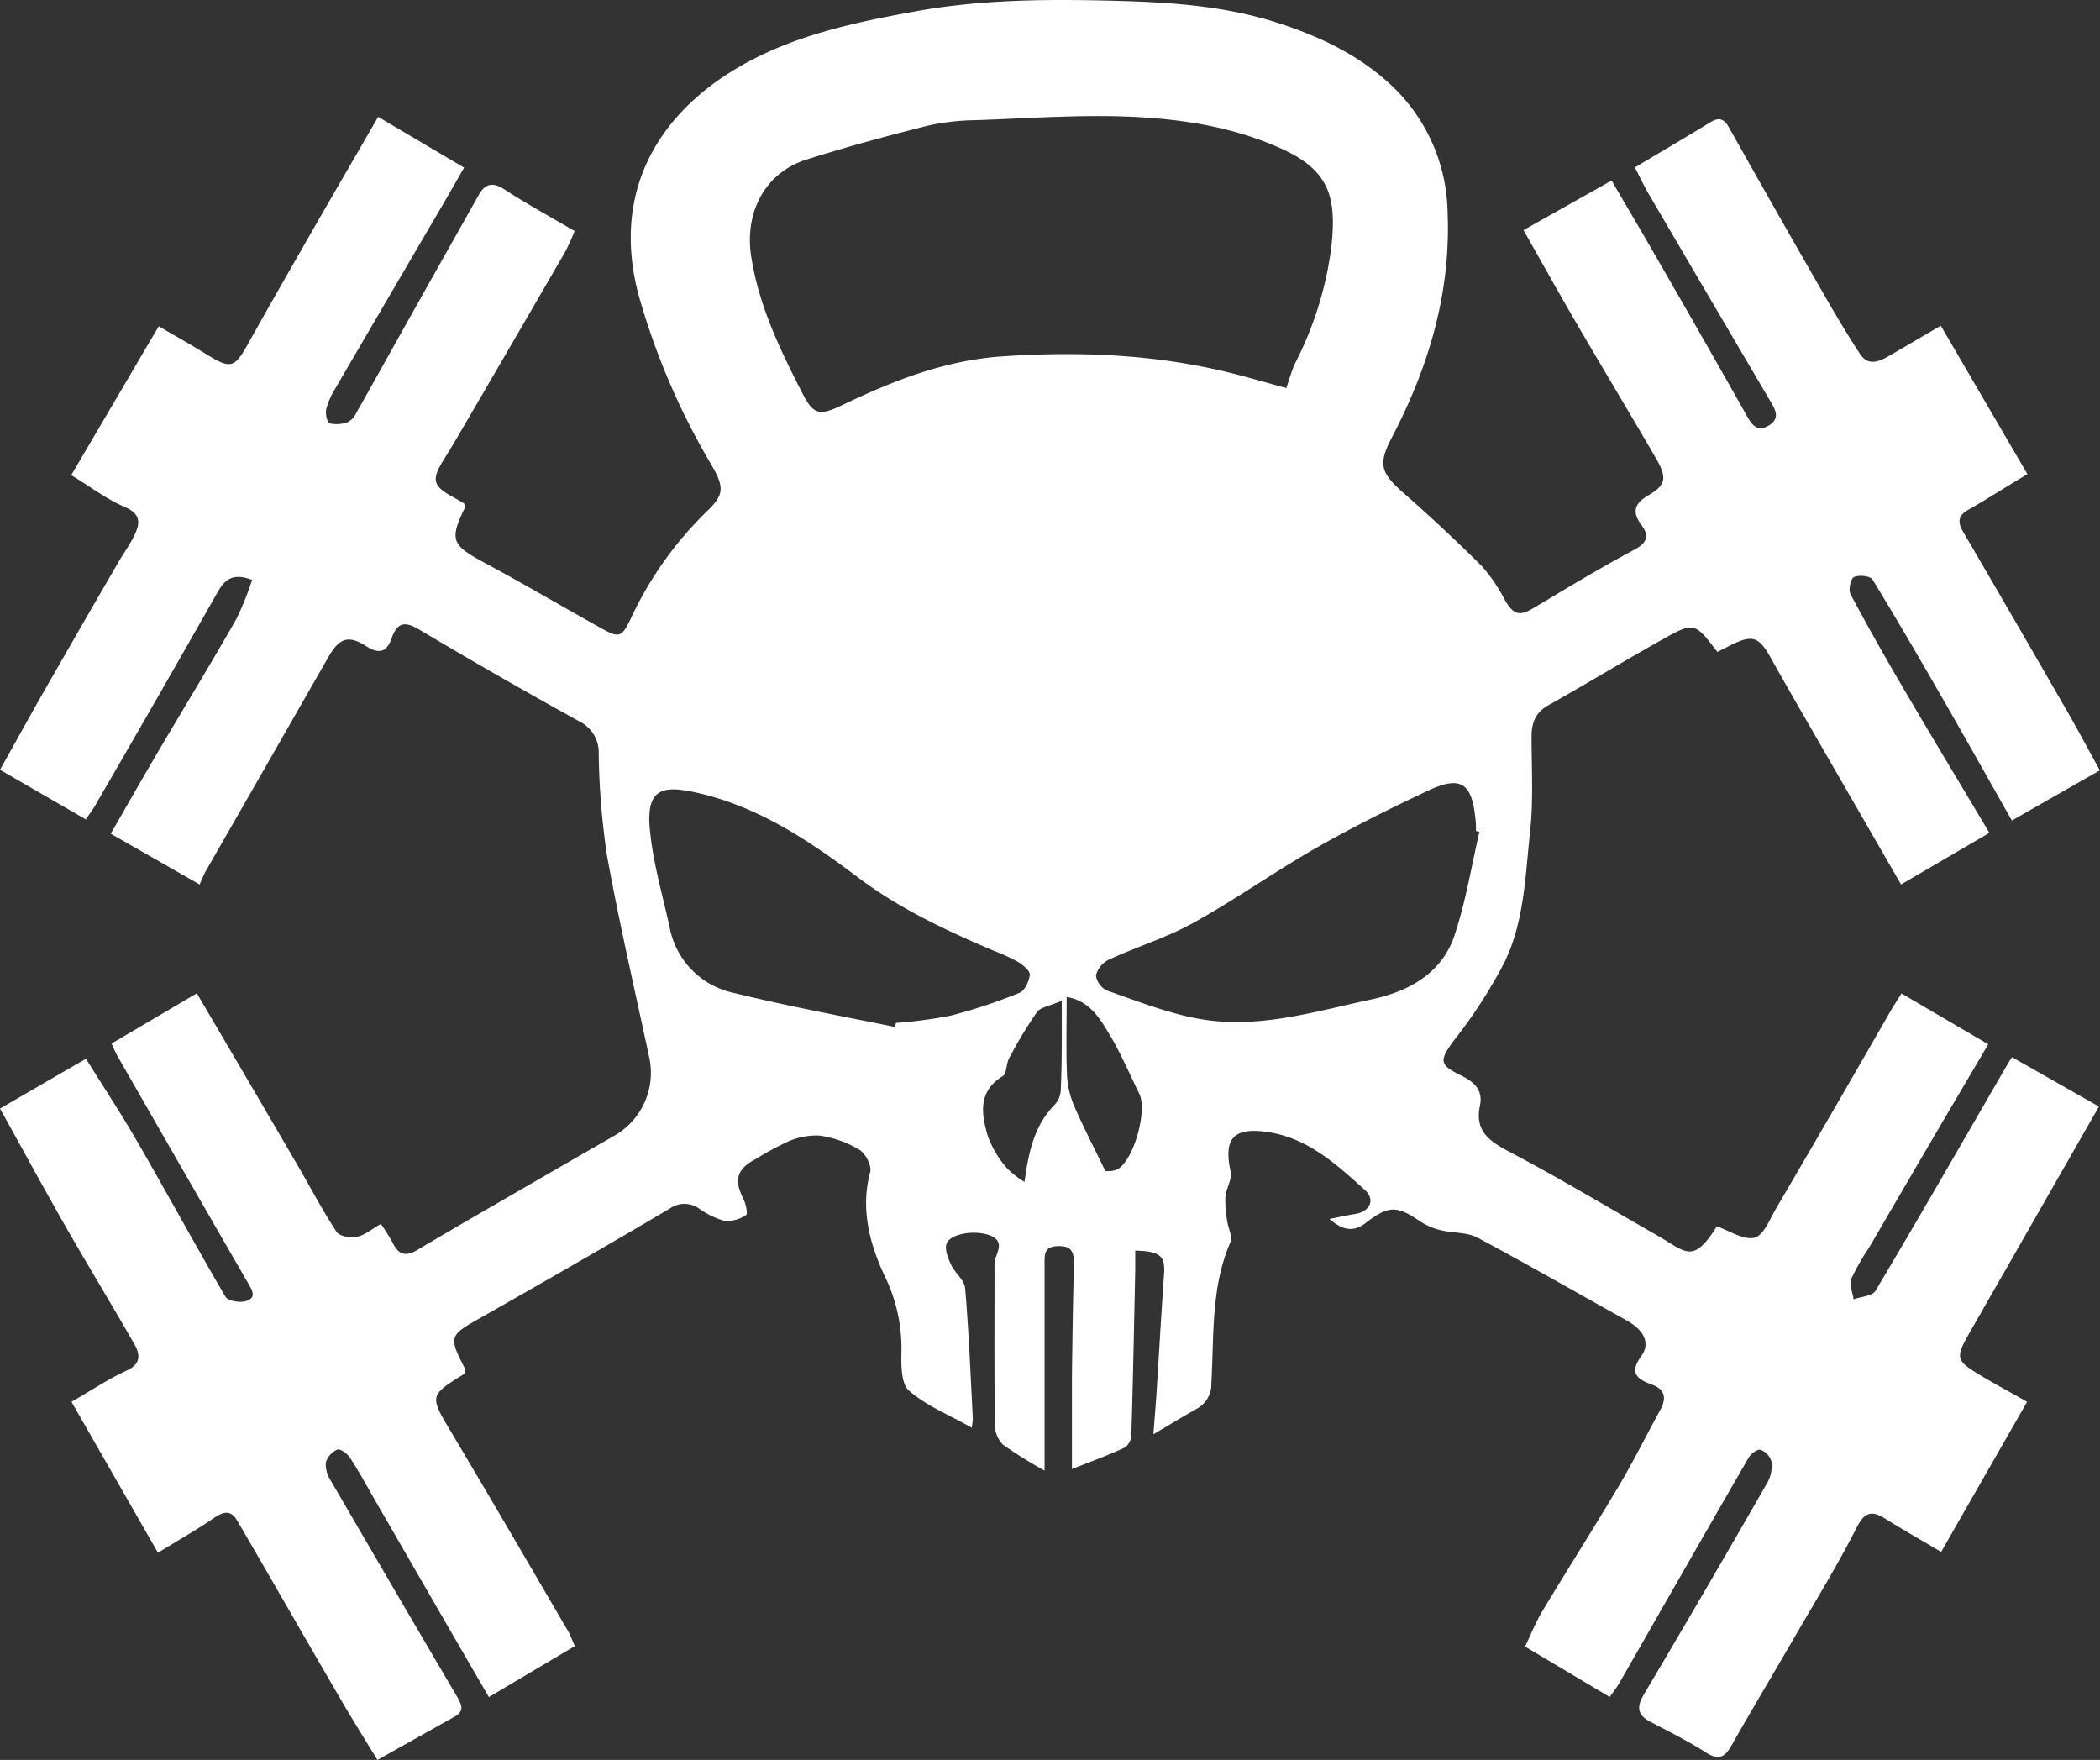 <svg xmlns="http://www.w3.org/2000/svg" viewBox="0 0 330.75 277.16"><rect x="0" y="0" width="330.75" height="277.16" fill="#333333" stroke="none"/><defs><style>.cls-1{fill:#fff;}</style></defs><g id="Capa_2" data-name="Capa 2"><g id="Capa_1-2" data-name="Capa 1"><path class="cls-1" d="M24.88,244.53,11.26,220.76c3-1.72,5.72-3.55,8.68-4.92,2.23-1,2.17-2.49,1.27-4.08-3.58-6.27-7.35-12.43-10.93-18.7S3.37,180.64,0,174.58c4.4-2.55,8.79-5.1,13.54-7.84,2.7,4.33,5.51,8.59,8.06,13,4.69,8.12,9.17,16.37,13.91,24.47.39.66,2.28,1,3.24.68,1.76-.54.93-1.76.28-2.89q-10.33-17.88-20.58-35.79c-.32-.56-.55-1.17-.88-1.87L31,156.43c5.3,9,10.47,17.82,15.61,26.63,2.14,3.65,4.09,7.41,6.4,10.94.46.7,2.23,1,3.27.75,1.21-.24,2.28-1.21,3.71-2a32.75,32.75,0,0,1,1.88,3c.89,1.81,2,2.19,3.8,1.13,5.57-3.31,11.18-6.54,16.79-9.78q7.25-4.2,14.51-8.37a11.41,11.41,0,0,0,5.33-12c-2.27-10.65-4.75-21.26-6.7-32a118.07,118.07,0,0,1-1.3-16,5.45,5.45,0,0,0-3.1-5.15Q78.55,106.6,66.09,99.18c-2.26-1.35-3.5-1.25-4.41,1.33-.72,2.08-1.9,2.61-4,1.25-2.82-1.82-4.26-1.25-5.93,1.66q-9.65,16.86-19.31,33.71c-.32.56-.55,1.16-1,2.16l-14-8c2.5-4.33,4.9-8.56,7.37-12.76,4.12-7,8.35-13.91,12.39-21a47.28,47.28,0,0,0,2.51-6.2c-3.08-1.2-4.34,0-5.44,1.93Q24.7,110.12,15,126.83c-.41.71-.91,1.36-1.48,2.21L0,121.23c2.41-4.31,4.75-8.54,7.14-12.74q5.72-10,11.5-19.94c.84-1.46,1.86-2.83,2.57-4.34.9-1.88.94-3.3-1.58-4.38-2.95-1.27-5.57-3.3-8.41-5L25,51.38c2.46,1.44,4.91,2.8,7.28,4.27,4.11,2.55,4.62,2.4,6.88-1.67,3.35-6,6.8-12,10.23-18,3.3-5.73,6.63-11.45,10.17-17.58l13.54,8c-1.06,1.84-2,3.46-2.91,5.06Q61.51,46.27,52.86,61.1a12.52,12.52,0,0,0-1.48,3.33c-.16.71.13,2.1.53,2.24a5,5,0,0,0,2.86-.19,3,3,0,0,0,1.33-1.43c2.36-4.14,4.67-8.32,7-12.48q6.13-10.92,12.29-21.84c1-1.83,2.22-2.11,4.11-.87,3.46,2.25,7.1,4.24,11,6.52A34,34,0,0,1,89,39.69Q80.65,54.11,72.26,68.47c-.8,1.38-1.64,2.74-2.47,4.09-1.85,3-1.58,4,1.48,5.67.65.36,1.29.74,1.86,1.07,0,.32.14.55.08.68-2.46,5-2,5.88,2.82,8.49,6.28,3.36,12.43,7,18.64,10.45,2.86,1.6,3.27,1.44,4.66-1.47a57.13,57.13,0,0,1,12-16.92c2.78-2.65,2.74-3.82.7-7.36a111.67,111.67,0,0,1-11.39-26.49c-4.48-16.48,3.07-28.86,16-36.28,8.39-4.82,17.83-6.84,27.26-8.56,10.81-2,21.75-2,32.69-1.69,8.36.24,16.74.88,24.74,3.48,6.71,2.18,13.08,5.19,18.27,10.25A28.09,28.09,0,0,1,228,33.57c.51,12.6-3,24.28-8.79,35.34-2.17,4.15-1.8,5.52,1.81,8.69,4.23,3.72,8.36,7.56,12.35,11.54A25.59,25.59,0,0,1,237,94.46c1.4,2.41,2.31,2.63,4.63,1.24,5.24-3.14,10.48-6.3,15.86-9.18,2-1.07,2.23-2.22,1.09-3.76-1.54-2.08-1.24-3.41,1-4.73,2.82-1.64,3-2.77,1.28-5.78-4.16-7.16-8.43-14.25-12.6-21.4-2.78-4.77-5.46-9.6-8.31-14.61l13.88-7.81c2.45,4.21,5,8.49,7.45,12.79q7,12.12,13.86,24.29c.83,1.47,1.68,2.58,3.48,1.48s1-2.5.18-3.86q-9.6-16.31-19.16-32.64c-.76-1.3-1.39-2.67-2.15-4.12,4-2.39,8-4.73,11.88-7.11,1.32-.8,2.13-.64,2.93.79q7.4,13.17,14.93,26.25c1.82,3.18,3.7,6.34,5.7,9.41,1.31,2,3,1.26,4.67.3l8.08-4.72c4.66,8,9.19,15.75,13.64,23.38-3.37,2-6.3,3.9-9.31,5.61-1.63.93-1.71,1.94-.82,3.46q7.91,13.53,15.72,27.11c2,3.41,3.82,6.87,5.82,10.47l-13.86,7.9c-3.67-6.48-7.12-12.62-10.63-18.73-3.71-6.45-7.44-12.89-11.32-19.23-.35-.56-2.14-.75-2.92-.38-.52.25-.9,2-.54,2.7,2.73,5.12,5.6,10.18,8.54,15.19,4.37,7.45,8.84,14.85,13.33,22.39l-13.91,8.13c-5.36-9.28-10.6-18.37-15.84-27.46-1.59-2.76-3.18-5.54-4.74-8.33-1.83-3.28-2.91-3.6-6.35-1.84-.66.34-1.34.66-2,1-3.61-4.71-3.65-4.78-8.88-1.83-6,3.36-11.81,6.91-17.79,10.26-2,1.13-2.59,2.77-2.6,4.86,0,5,.31,10.06-.23,15-.75,6.93-.91,14.12-4,20.52a76.77,76.77,0,0,1-7.9,12.25c-2.42,3.28-2.48,3.94,1,5.63,2,1,3.53,2.22,3,4.78-.83,3.9,1.37,5.54,4.55,7.21,8,4.2,15.7,8.84,23.53,13.31,4.34,2.49,5.47,4.5,9.23-1.52,2,.69,4.25,2.22,5.95,1.78,1.46-.38,2.43-3,3.44-4.69q9-15.36,17.84-30.77c.56-1,1.18-1.88,1.86-3l13.66,8c-2.87,4.88-5.59,9.47-8.29,14.08q-5.26,9-10.51,18a35.09,35.09,0,0,0-2.77,4.86c-.34.9.21,2.14.36,3.23,1.18-.43,3-.51,3.46-1.36,7-11.73,13.77-23.57,20.62-35.38.22-.39.48-.78.87-1.4l13.69,7.78c-6.92,12.1-13.72,24-20.55,35.93-2,3.55-1.95,4.08,1.61,6.23,2.41,1.46,4.9,2.79,7.63,4.34L305.73,244.4c-3.1-1.84-6-3.48-8.76-5.21-2.07-1.27-3.23-1.22-4.53,1.34-2.92,5.77-6.33,11.31-9.58,16.92-3.39,5.85-6.86,11.65-10.2,17.52-1.08,1.92-2.11,2.22-4,1-2.76-1.76-5.72-3.24-8.63-4.77-2-1-2.38-2.22-1.16-4.28q9.9-16.7,19.55-33.54a5.37,5.37,0,0,0,.58-3.22,2.82,2.82,0,0,0-1.7-1.84c-.47-.15-1.53.61-1.88,1.22-6.78,11.73-13.49,23.5-20.23,35.26-.46.8-1,1.53-1.66,2.44l-13.33-7.93c.87-1.8,1.64-3.78,2.72-5.58,3.92-6.51,8-12.92,11.9-19.47,2.38-4,4.48-8.21,6.72-12.31,1-1.88.63-3.2-1.45-3.94-2.3-.82-3.49-1.85-1.6-4.43,1.51-2.06.42-4.14-2.33-5.66-7.8-4.33-15.53-8.79-23.42-13-1.66-.89-3.86-.71-5.78-1.18a9.68,9.68,0,0,1-3.16-1.32c-3.82-2.59-5.05-2.63-8.74.2-2,1.55-3.75,1-5.67-.65,1.5-.3,2.73-.59,4-.78,2.38-.37,3.3-2.25,1.55-3.82-4.59-4.13-9.18-8.36-15.76-9.16-5-.61-6.47,1.22-5.35,6.32.26,1.19-.72,2.61-.83,3.95a18.22,18.22,0,0,0,.29,3.82c.14,1.13.88,2.46.5,3.33-3.1,7.12-2.56,14.7-3,22.14a4.41,4.41,0,0,1-2.34,4.11c-2.08,1.17-4.13,2.42-6.79,4,.19-2.55.35-4.36.47-6.17.41-6.37.76-12.75,1.21-19.11.2-2.78-.63-3.58-4.54-3.65,0,1,0,2,0,3-.18,8.66-.35,17.33-.61,26a2.64,2.64,0,0,1-1,2c-2.52,1.18-5.15,2.13-8.36,3.41,0-5.14,0-9.81,0-14.47.07-5.95.16-11.9.32-17.85,0-1.79-.29-2.83-2.45-2.8s-2.19,1.14-2.18,2.73c0,10.86,0,21.72,0,32.62a69.25,69.25,0,0,1-6.58-4.1,4.57,4.57,0,0,1-1.25-3.24c-.1-8.22-.05-16.44-.05-24.66a4.25,4.25,0,0,1,.07-1.13c.38-1.38,1.44-2.92-.61-3.83-2.28-1-6.36-.43-7,1.2-.36.89.22,2.31.7,3.35.6,1.3,2.1,2.4,2.21,3.68.58,6.82.85,13.66,1.21,20.5a11.14,11.14,0,0,1-.17,1.48c-3.49-2-7.13-3.42-9.9-5.86-1.29-1.14-1.21-4.21-1.17-6.39a25.83,25.83,0,0,0-2.72-11.8c-2.28-4.94-3.77-10.45-2.2-16.22.27-1-.78-3-1.77-3.54a16.63,16.63,0,0,0-6.25-2.2,11.07,11.07,0,0,0-5.05,1,49.25,49.25,0,0,0-4.94,2.68c-3,1.58-3.47,3.27-2,6.22.41.79.76,2.44.48,2.6a5.45,5.45,0,0,1-3.42.94,13.1,13.1,0,0,1-4-1.94,4,4,0,0,0-4.63,0c-9.92,5.88-19.92,11.6-29.95,17.29-4.74,2.68-4.88,2.88-2.39,7.73a2.15,2.15,0,0,1,.1.8c-.07.11-.1.21-.17.25-5.44,3.34-5.38,3.46-2.16,8.88,6.26,10.49,12.4,21.05,18.57,31.6.37.64.61,1.35,1.06,2.35L77,267.26c-6-10.32-11.86-20.49-17.74-30.66-1.36-2.36-2.65-4.76-4.11-7-.41-.65-1.55-1.49-2-1.32a3.26,3.26,0,0,0-1.84,2.06,4.72,4.72,0,0,0,.8,2.85Q62,250.21,72,267.22c.67,1.16,1.21,2.21-.32,3.08l-12.24,6.86c-1.93-3.17-3.81-6.17-5.59-9.22-4.25-7.28-8.45-14.6-12.67-21.9l-3.76-6.47c-1.14-2-2.37-1.44-3.92-.38C30.85,241,28.08,242.56,24.88,244.53ZM202.59,61.11c.62-1.77.89-2.87,1.37-3.87a55.13,55.13,0,0,0,5.73-18.38c.8-7.51-.14-11.84-7.49-15.27-7.51-3.5-15.64-4.81-23.76-5.19s-16.55.24-24.82.53a36.07,36.07,0,0,0-7.56.88c-6.41,1.62-12.82,3.34-19.12,5.35-6.62,2.12-9.68,8.49-8.63,15.2,1.2,7.76,4.5,14.6,8,21.44,1.78,3.51,2.68,3.76,6.34,2,8-3.83,16-7,25-7.66,11.61-.8,23.08-.41,34.43,2.18C195.6,59.11,199.05,60.16,202.59,61.11ZM140.93,161.72l.19-.63a72.59,72.59,0,0,0,8.62-1.15,84.94,84.94,0,0,0,10.84-3.59c.82-.33,1.5-1.81,1.61-2.83.07-.6-1-1.51-1.78-2a29.33,29.33,0,0,0-3.81-1.76c-7.49-3.19-14.86-6.62-21.41-11.54-7.89-5.94-16-11.37-25.89-13.48-4.72-1-7.38-.6-7,5.24.41,5.4,2,10.73,3.17,16.06a13,13,0,0,0,10,10.3C123.94,158.42,132.46,160,140.93,161.72ZM233,131l-.53-.13c0-.66,0-1.32-.1-2-.57-5.61-2.34-6.76-7.49-4.34-5.92,2.79-11.81,5.71-17.49,8.95-6.57,3.75-12.78,8.16-19.39,11.83-4.22,2.34-8.92,3.78-13.33,5.8a3.87,3.87,0,0,0-2.06,2.49,3.11,3.11,0,0,0,1.76,2.4c4.72,1.64,9.44,3.52,14.33,4.42,9.26,1.72,18.23-1.09,27.16-3,5.8-1.22,11.23-4,13.25-10.19C230.85,142,231.75,136.47,233,131Zm-65.78,26.6c-1.94.85-3.36,1-3.92,1.81a68.5,68.5,0,0,0-4.38,7.28c-.48.86-.32,2.38-1,2.78-4,2.47-3.32,6.06-2.32,9.51a16.52,16.52,0,0,0,3,5,14.49,14.49,0,0,0,2.76,2.15c.68-5.06,1.67-9,4.7-12.1a3.65,3.65,0,0,0,1-2.22C167.28,167.37,167.23,162.92,167.23,157.64ZM168,157c0,4.42-.11,8.47.06,12.51a14.06,14.06,0,0,0,1.2,4.83c1.43,3.28,3.08,6.46,4.83,10.07a4.09,4.09,0,0,0,1.81-.21c2.6-1.26,4.89-9.27,3.52-12-1.61-3.24-3-6.6-4.91-9.68C173.05,160.1,171.46,157.59,168,157Z"/></g></g></svg>